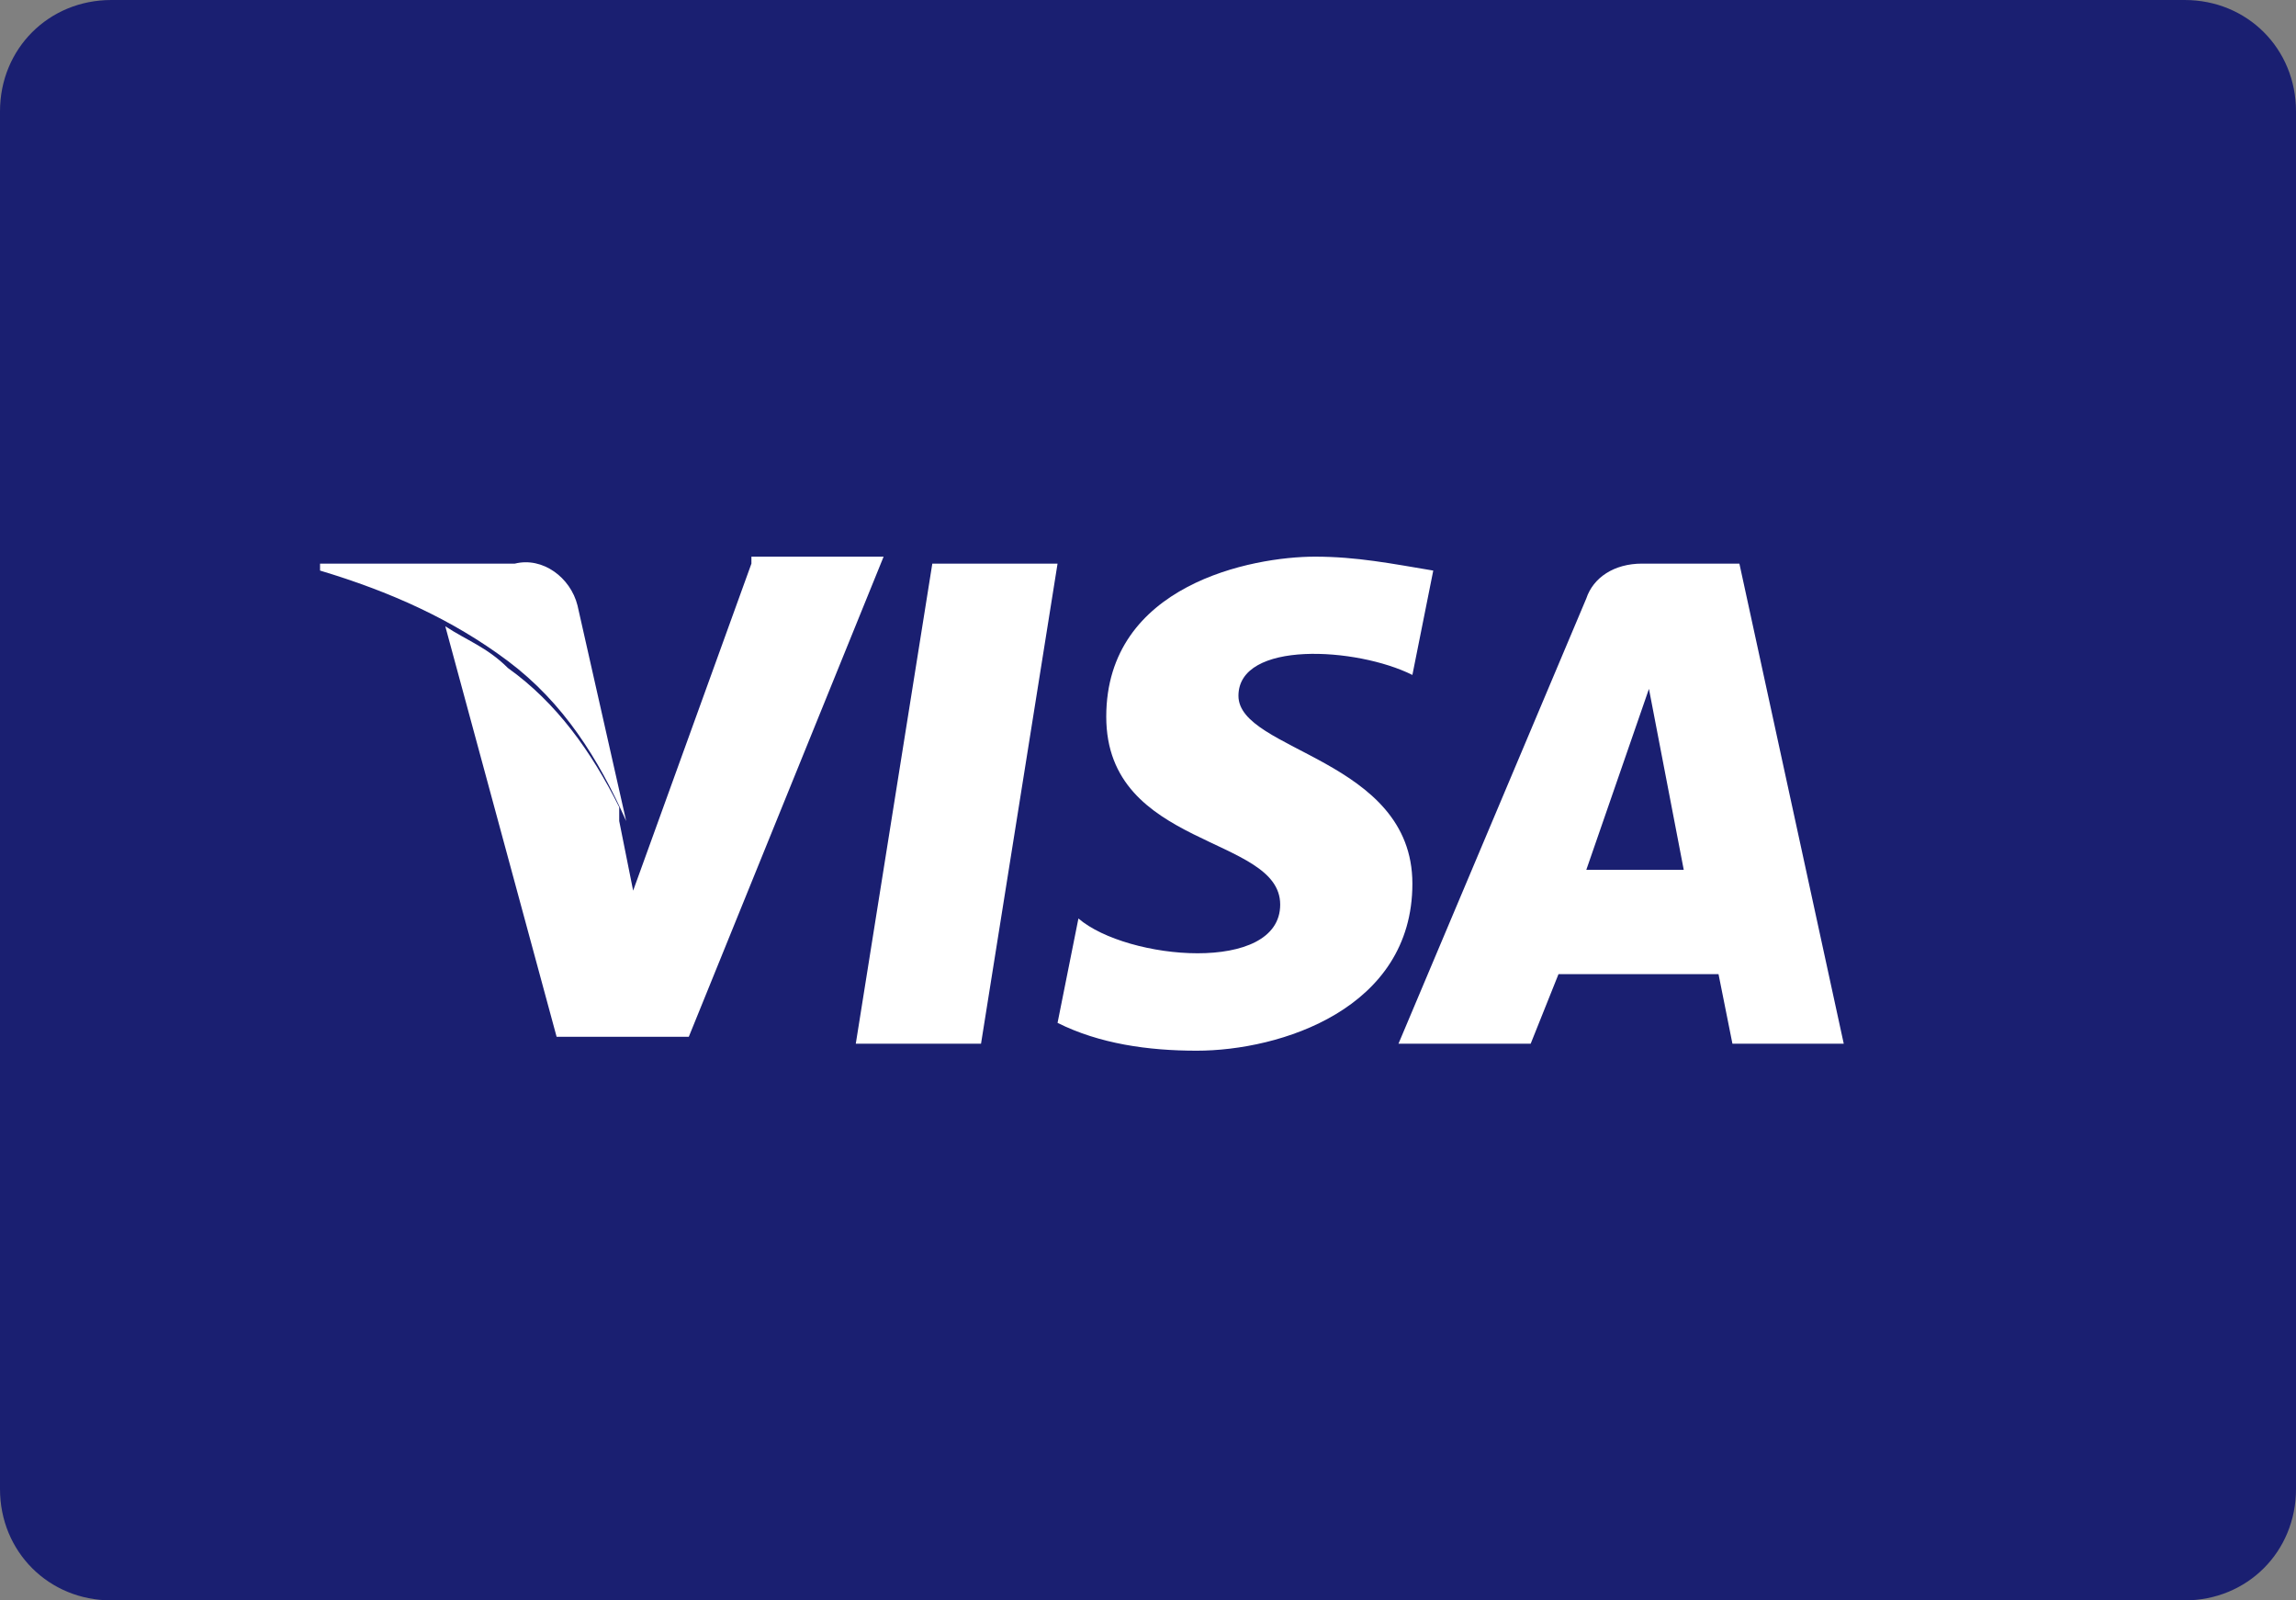 <?xml version="1.0" encoding="utf-8"?>
<!-- Generator: Adobe Illustrator 24.1.2, SVG Export Plug-In . SVG Version: 6.00 Build 0)  -->
<svg version="1.1" id="Layer_1" xmlns="http://www.w3.org/2000/svg" xmlns:xlink="http://www.w3.org/1999/xlink" x="0px" y="0px"
	 viewBox="0 0 33 23" style="enable-background:new 0 0 33 23;" xml:space="preserve">
<rect x="0" y="0" width="33" height="23" fill="#808080" stroke="none"/>
<style type="text/css">
	.st0{fill:#1A1F71;}
	.st1{fill-rule:evenodd;clip-rule:evenodd;fill:#FFFFFF;}
</style>
<path class="st0" d="M1.6,0h29.8C32.3,0,33,0.7,33,1.6v19.8c0,0.9-0.7,1.6-1.6,1.6H1.6C0.7,23,0,22.3,0,21.4V1.6C0,0.7,0.7,0,1.6,0z
	"/>
<g id="形状_1">
	<g id="形状_1-2">
		<path class="st1" d="M13.4,8.1l-1.1,6.9h1.8l1.1-6.9H13.4z M10.8,8.1l-1.7,4.7l-0.2-1l0,0v-0.2c-0.4-0.8-0.9-1.5-1.6-2
			C7,9.3,6.7,9.2,6.4,9L8,14.9h1.9l2.8-6.9H10.8z M17.8,10c0-0.8,1.7-0.7,2.5-0.3l0.3-1.5C20,8.1,19.5,8,18.9,8c-0.9,0-3,0.4-3,2.3
			s2.5,1.7,2.5,2.7s-2.2,0.8-2.9,0.2l-0.3,1.5c0.6,0.3,1.3,0.4,2,0.4c1.2,0,3.1-0.6,3.1-2.4S17.8,10.8,17.8,10L17.8,10z M25,8.1
			h-1.4c-0.4,0-0.7,0.2-0.8,0.5l-2.7,6.4H22l0.4-1h2.3l0.2,1h1.6L25,8.1z M22.8,12.5l0.9-2.6l0.5,2.6H22.8z"/>
	</g>
</g>
<g id="形状_1-3">
	<g id="形状_1-4">
		<path class="st1" d="M8.3,8.7C8.2,8.3,7.8,8,7.4,8.1H4.6v0.1c1,0.3,1.9,0.7,2.7,1.3c0.8,0.6,1.3,1.4,1.7,2.3L8.3,8.7z"/>
	</g>
</g>
</svg>
